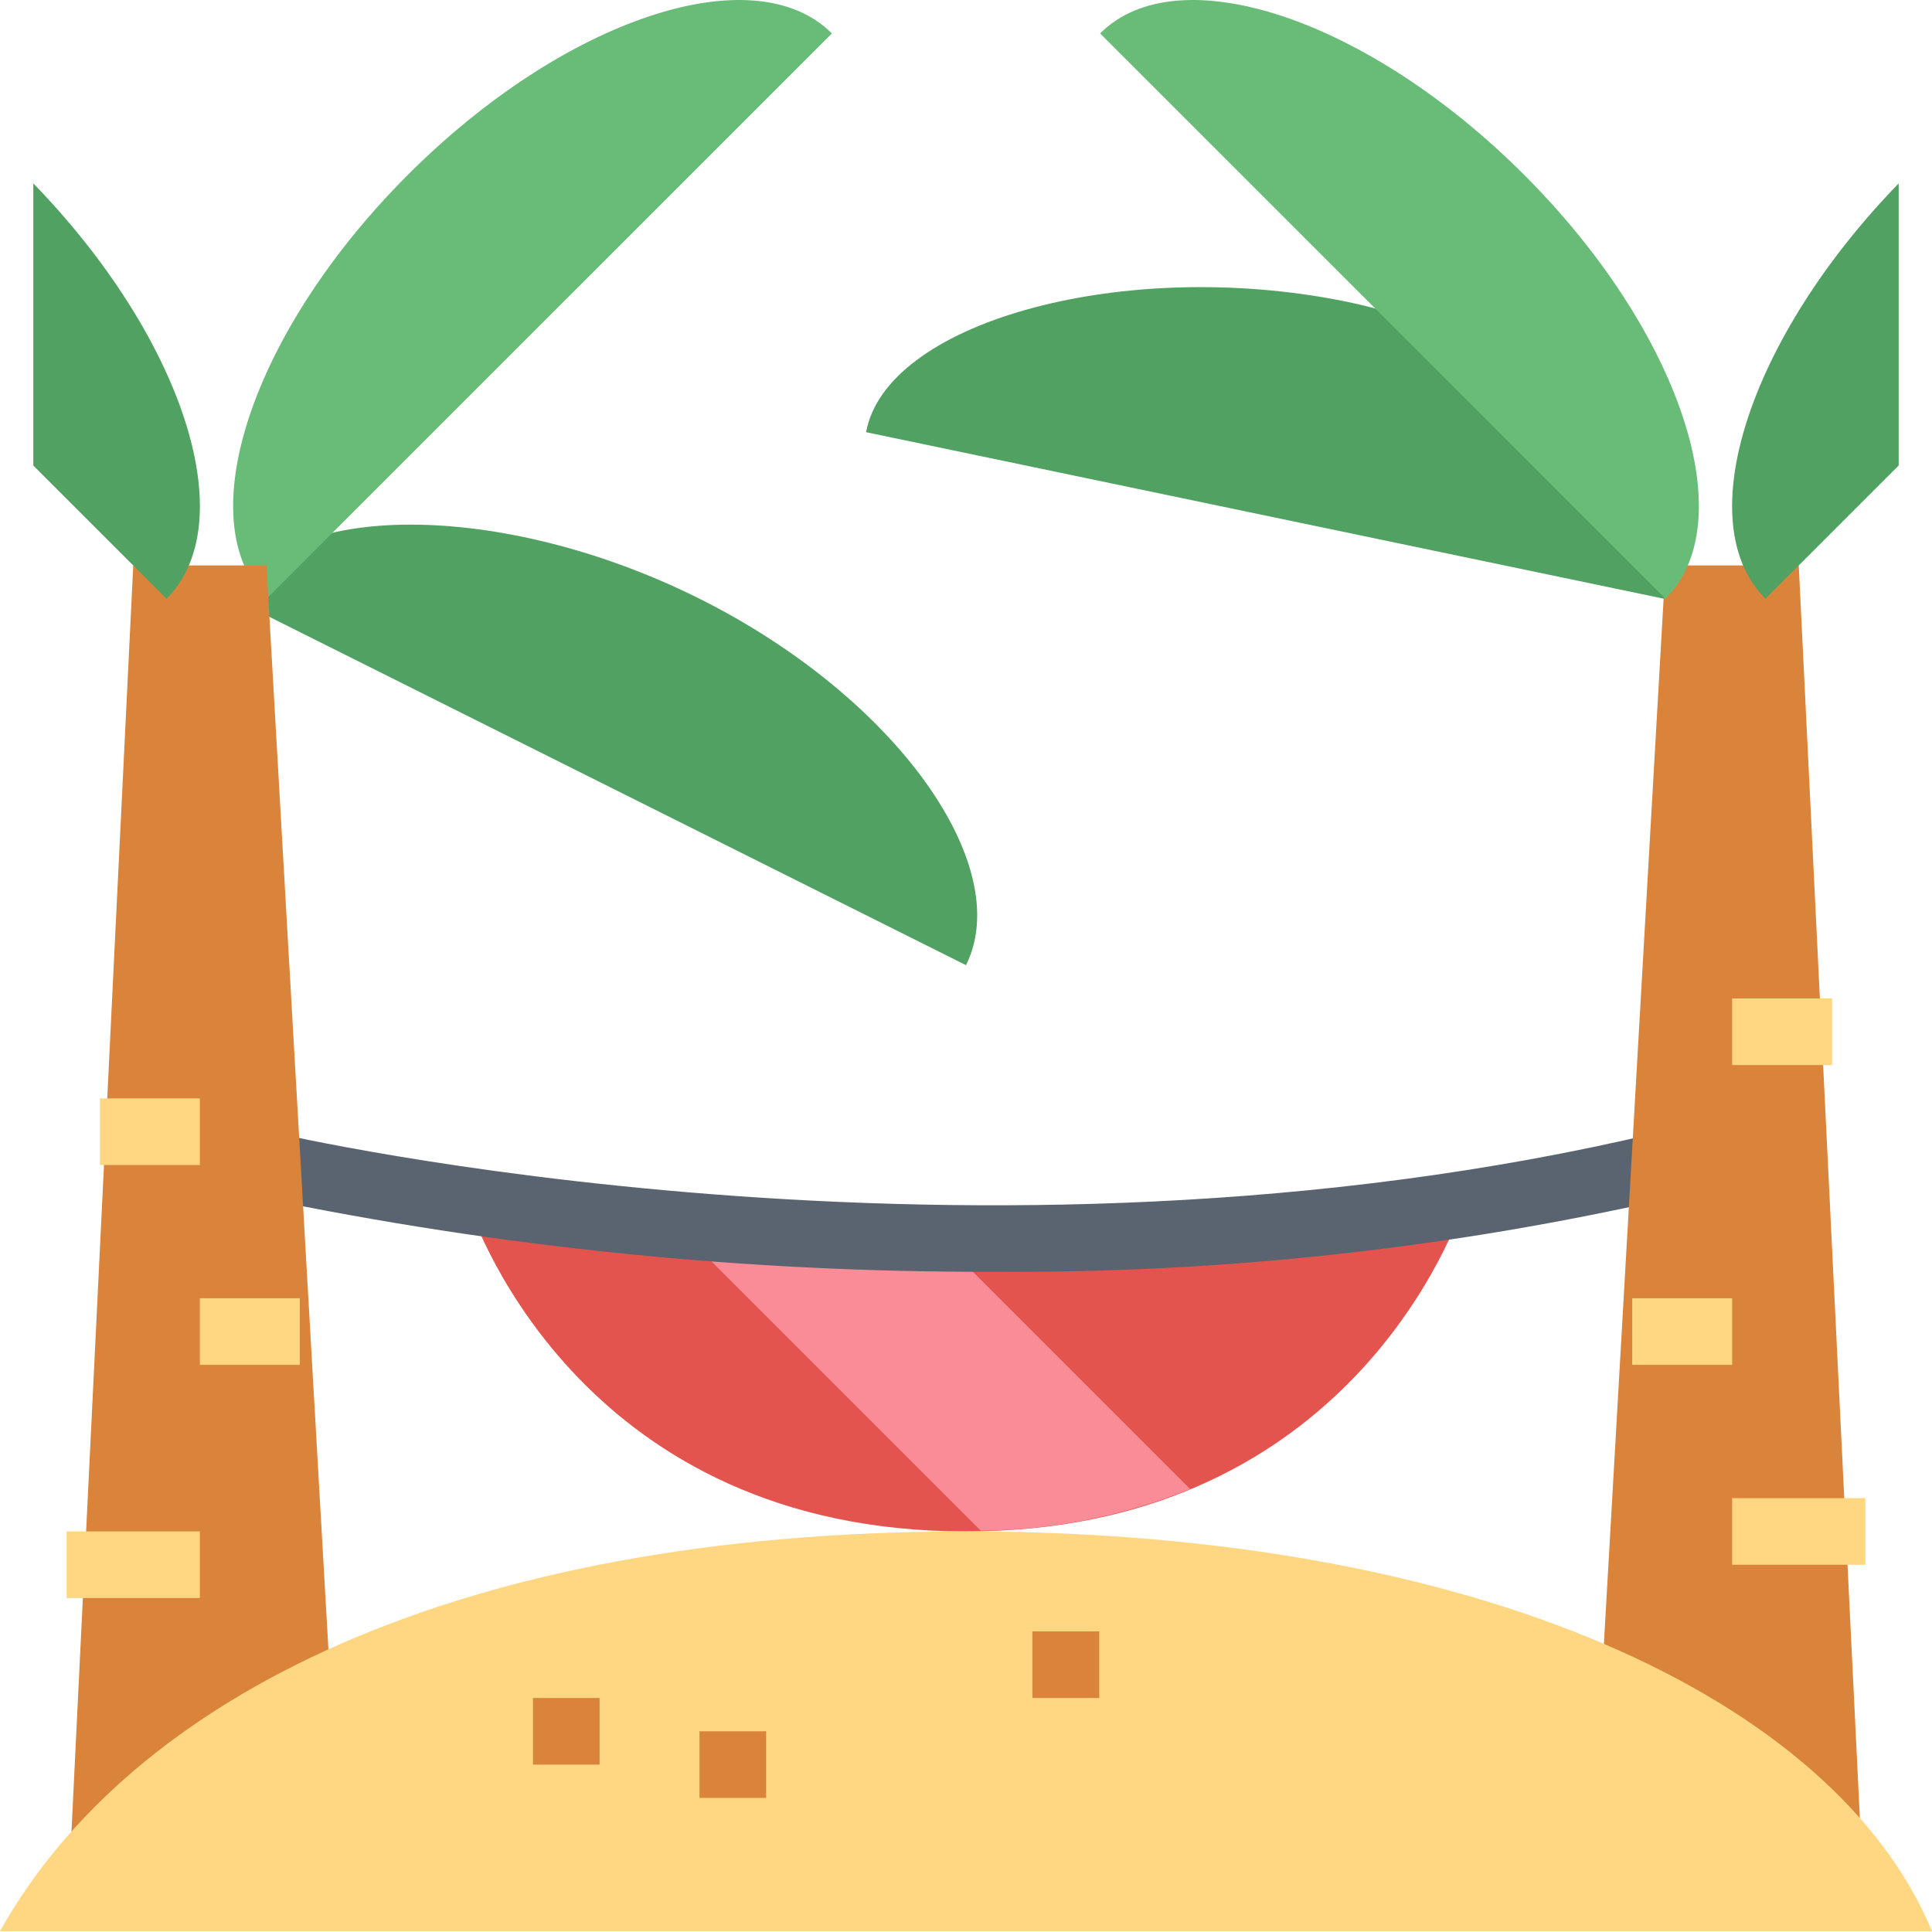 <svg height="464pt" viewBox="0 0 464 464" width="464pt" xmlns="http://www.w3.org/2000/svg"><path d="m112.207 288.445c2.449 7.352 28.688 79.352 119.793 79.352 88.504 0 115.793-67.945 119.52-78.562-79.395 11.25-159.996 10.984-239.312-.789zm0 0" fill="#e4544f"/><path d="m235.543 367.629c17.242-.152 34.301-3.543 50.289-10l-60.191-60.195c-22.887-.344-44.273-1.598-63.527-3.238zm0 0" fill="#f98c96"/><path d="m238.77 305.434c-59.332.191-118.523-5.793-176.617-17.855l3.695-15.566c1.664.398 168.176 39.078 332.305 0l3.695 15.566c-53.488 12.238-108.211 18.23-163.078 17.855zm0 0" fill="#5a6470"/><path d="m448 463.797-64-48 16-280h32zm0 0" fill="#d9833b"/><path d="m168 143.797c47.426 23.711 75.855 64.285 64 88l-176-88c11.855-23.754 64.574-23.715 112 0zm0 0" fill="#51a262"/><path d="m97.969 41.973c37.496-37.488 83.078-52.688 101.824-33.945l-135.793 135.77c-18.719-18.746-3.52-64.336 33.969-101.824zm0 0" fill="#69bc77"/><path d="m16 463.797 64-48-16-280h-32zm0 0" fill="#d9833b"/><path d="m0 463.797h464c-23.328-56-109.488-96-232-96s-200.648 40-232 96zm0 0" fill="#ffd782"/><path d="m128 407.797h16v16h-16zm0 0" fill="#d9833b"/><path d="m168 415.797h16v16h-16zm0 0" fill="#d9833b"/><path d="m247.953 391.797h16.047v16h-16.047zm0 0" fill="#d9833b"/><path d="m8 111.797 32 32c18.398-18.402 4-62.664-32-99.754zm0 0" fill="#51a262"/><path d="m320 71.797c-52.152-9.539-107.199 5.918-112 32l191.633 40c4.766-26.082-27.48-62.465-79.633-72zm0 0" fill="#51a262"/><path d="m366.031 41.973c-37.496-37.488-83.078-52.688-101.824-33.945l135.793 135.77c18.719-18.746 3.52-64.336-33.969-101.824zm0 0" fill="#69bc77"/><path d="m456 111.797-32 32c-18.398-18.402-4-62.664 32-99.754zm0 0" fill="#51a262"/><g fill="#ffd782"><path d="m392 311.797h24v16h-24zm0 0"/><path d="m416 359.797h32v16h-32zm0 0"/><path d="m416 239.797h24v16h-24zm0 0"/><path d="m24 263.797h24v16h-24zm0 0"/><path d="m48 311.797h24v16h-24zm0 0"/><path d="m16 367.797h32v16h-32zm0 0"/></g></svg>